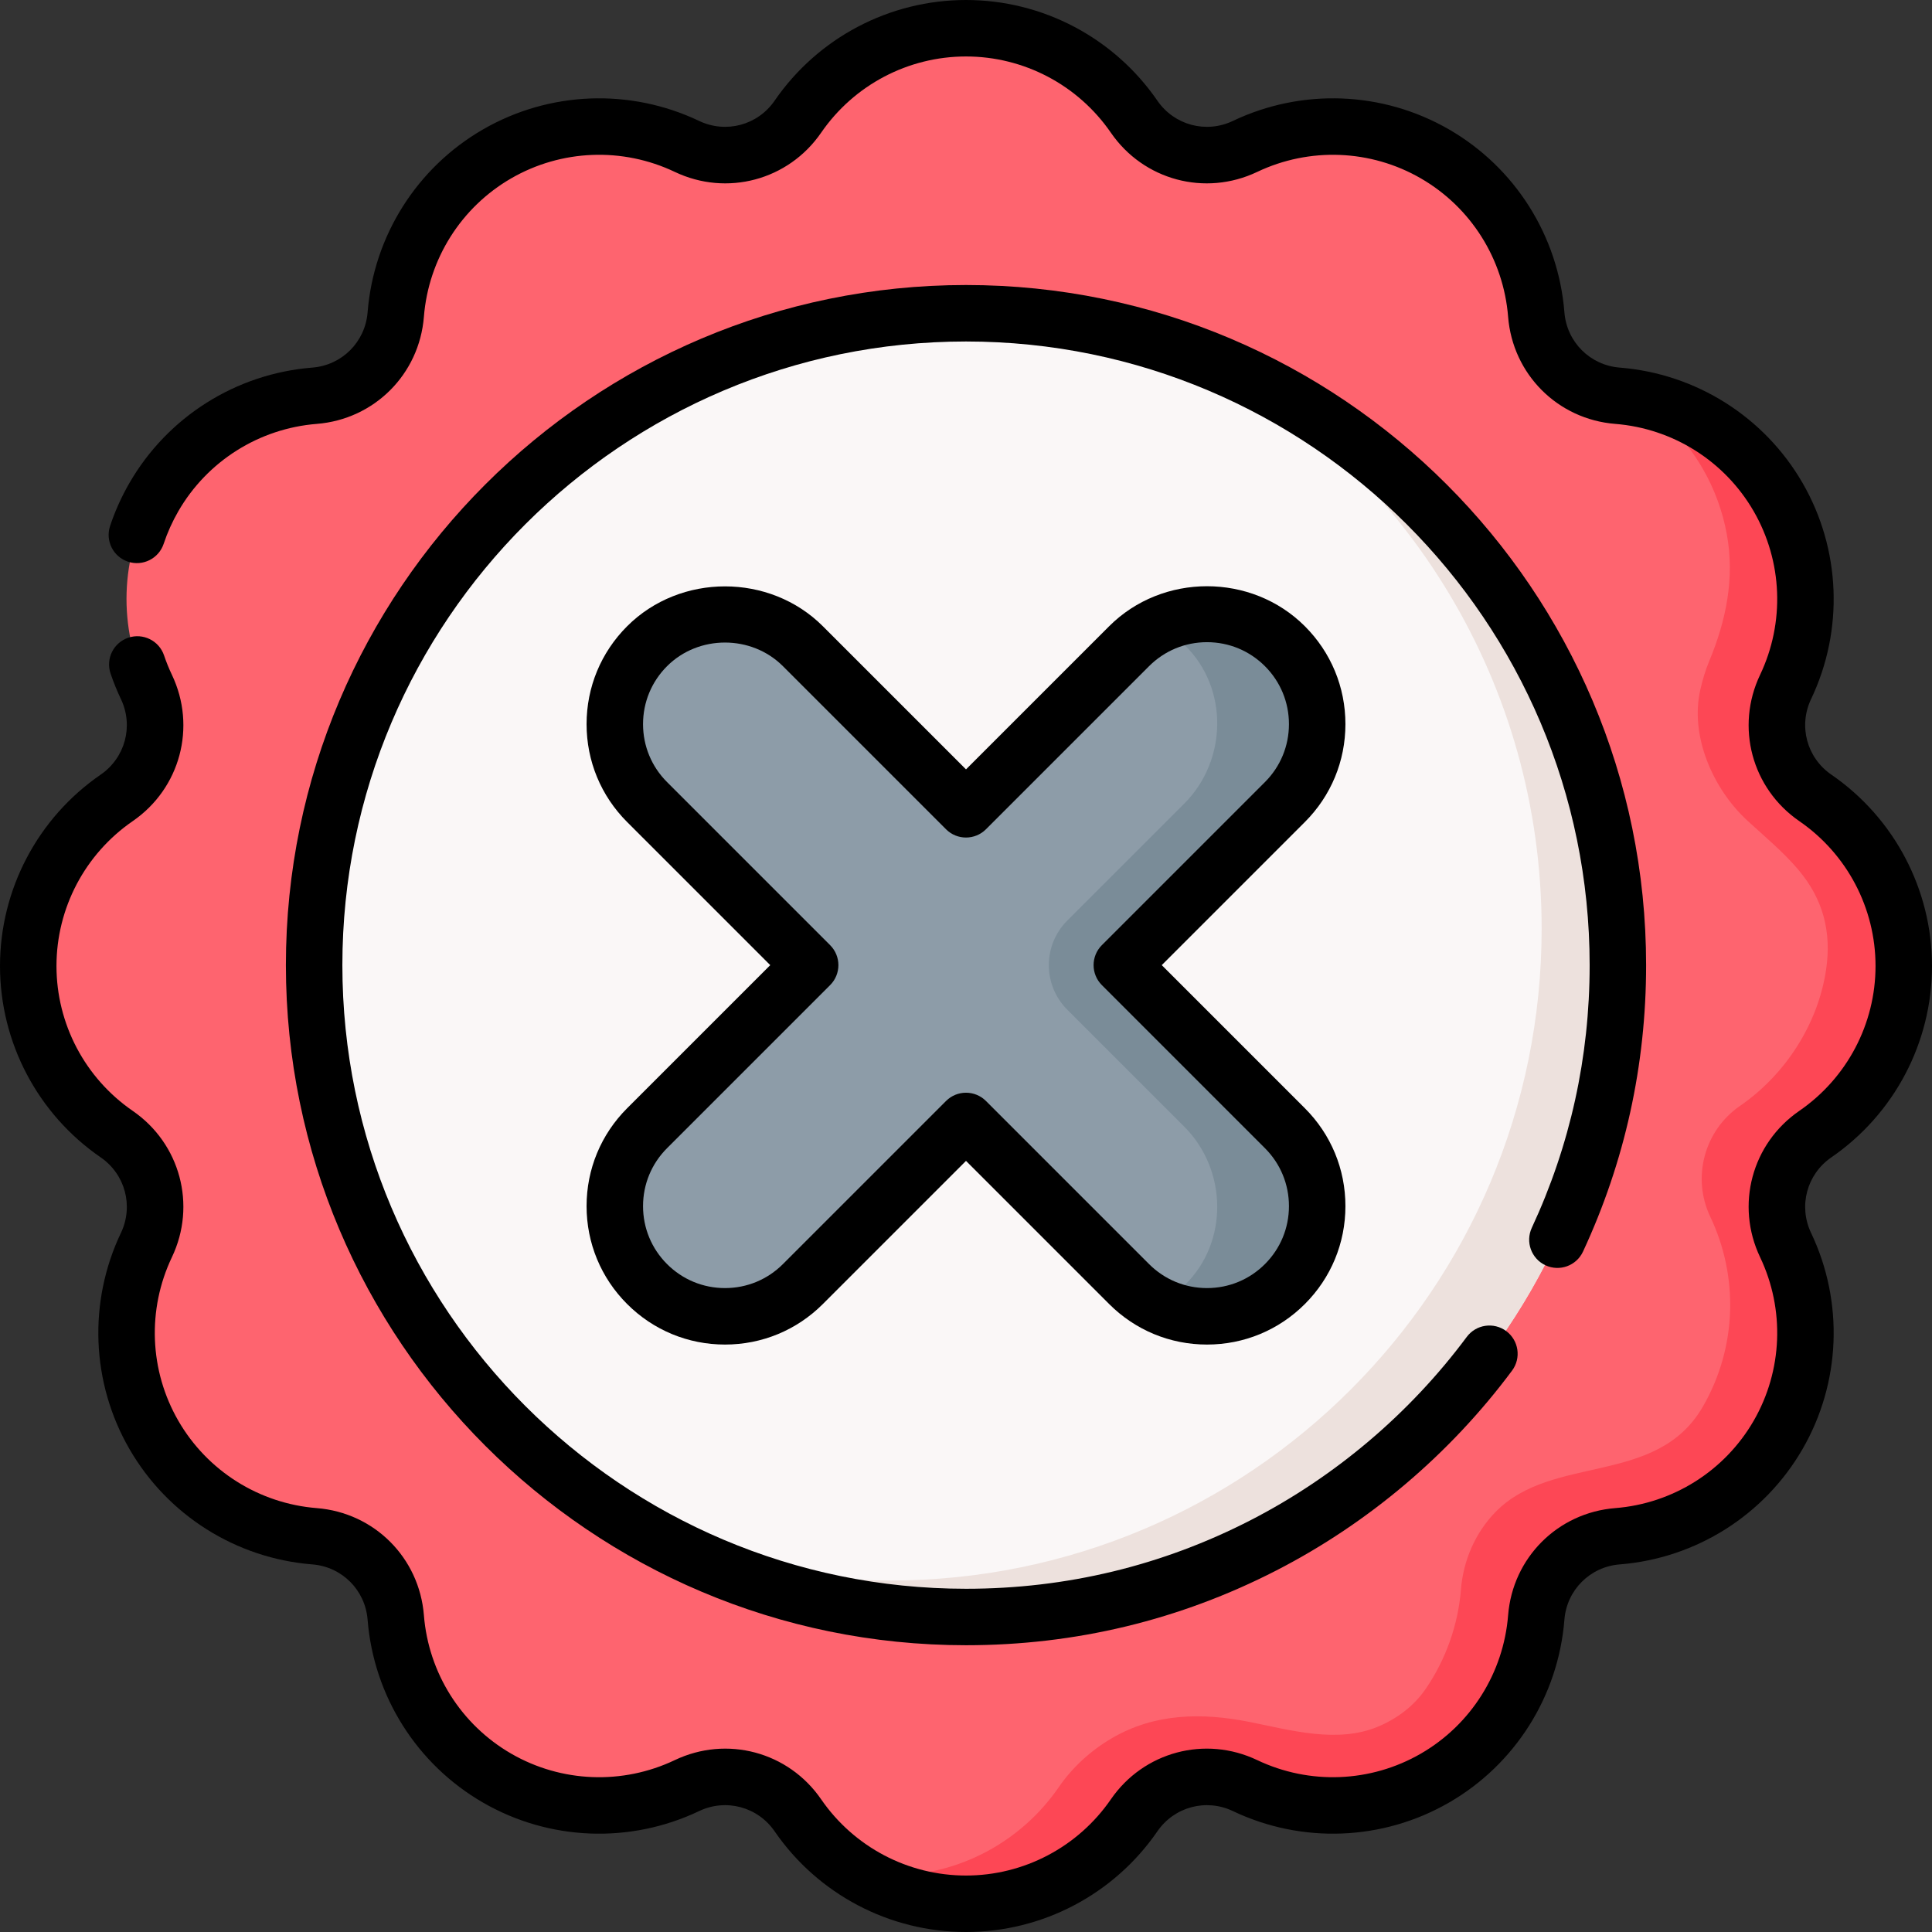 <svg id="Capa_1" enable-background="new 0 0 512 512" height="512" viewBox="0 0 512 512" width="512" xmlns="http://www.w3.org/2000/svg"><rect x="0" y="0" width="512" height="512" fill="#333333" stroke="none"/><g><g><path d="m504.517 256c0-18.491-9.283-34.809-23.443-44.555-9.482-6.527-12.825-19.001-7.876-29.396 7.389-15.521 7.269-34.294-1.976-50.308-9.245-16.013-25.444-25.504-42.58-26.865-11.476-.912-20.607-10.043-21.519-21.519-1.361-17.136-10.852-33.334-26.865-42.58-16.013-9.245-34.787-9.365-50.308-1.976-10.394 4.948-22.868 1.606-29.395-7.876-9.746-14.159-26.064-23.442-44.555-23.442s-34.809 9.283-44.556 23.443c-6.527 9.482-19.001 12.825-29.395 7.876-15.521-7.389-34.294-7.269-50.308 1.976-16.013 9.245-25.504 25.444-26.865 42.58-.912 11.476-10.043 20.607-21.519 21.519-17.136 1.361-33.334 10.852-42.58 26.865-9.245 16.013-9.365 34.787-1.976 50.308 4.948 10.394 1.606 22.868-7.876 29.396-14.159 9.745-23.442 26.063-23.442 44.554s9.283 34.809 23.443 44.556c9.482 6.527 12.825 19.001 7.876 29.395-7.389 15.521-7.269 34.294 1.976 50.308 9.245 16.013 25.444 25.504 42.58 26.865 11.476.912 20.607 10.043 21.519 21.519 1.361 17.136 10.852 33.334 26.865 42.58 16.013 9.245 34.787 9.365 50.308 1.976 10.394-4.948 22.868-1.606 29.395 7.877 9.747 14.159 26.065 23.443 44.556 23.443s34.809-9.283 44.556-23.443c6.527-9.482 19.001-12.825 29.396-7.877 15.521 7.389 34.294 7.269 50.308-1.976 16.013-9.245 25.504-25.444 26.865-42.58.912-11.476 10.043-20.607 21.519-21.519 17.136-1.361 33.334-10.852 42.58-26.865s9.365-34.787 1.976-50.308c-4.948-10.394-1.606-22.868 7.876-29.395 14.157-9.747 23.44-26.065 23.44-44.556z" fill="#fe646f"/></g><g><path d="m481.072 211.443c-9.478-6.525-12.82-18.995-7.871-29.391 7.383-15.523 7.263-34.299-1.975-50.312-8.45-14.626-22.697-23.814-38.16-26.328 7.303 4.539 13.618 10.894 18.207 18.845 3.092 5.357 5.243 11.249 6.354 17.333 2.127 11.654-.194 22.899-4.714 33.736-.988 2.369-1.687 4.803-2.272 7.298-2.881 12.273 3.223 26.353 12.397 34.815 4.614 4.256 9.508 8.271 13.569 13.084 6.526 7.734 8.827 16.426 7.319 26.508-2.159 14.436-10.837 27.803-22.805 36.042-9.478 6.525-12.82 19.005-7.871 29.401 7.383 15.514 7.263 34.29-1.975 50.302-12.217 21.175-39.877 12.439-54.991 27.961-5.319 5.462-8.508 12.849-9.108 20.427-.747 9.434-4.03 18.675-9.38 26.452-3.106 4.513-7.586 7.868-12.617 9.966-10.77 4.493-23.112.934-33.977-1.236-12.623-2.521-25.149-2.354-36.515 4.277-5.553 3.24-10.432 7.663-14.08 12.966-9.747 14.167-26.069 23.445-44.555 23.445-2.943 0-5.826-.239-8.64-.688 8.3 5.178 18.098 8.171 28.593 8.171 18.487 0 34.808-9.278 44.555-23.445 6.525-9.478 19.005-12.82 29.391-7.872 15.524 7.393 34.3 7.273 50.312-1.975s25.5-25.44 26.867-42.58c.908-11.473 10.036-20.612 21.52-21.52 17.13-1.357 33.332-10.854 42.58-26.867 9.238-16.012 9.358-34.789 1.975-50.302-4.948-10.396-1.606-22.876 7.871-29.401 14.167-9.747 23.445-26.059 23.445-44.556-.004-18.487-9.282-34.809-23.449-44.556z" fill="#fd4755"/></g><g><circle cx="256" cy="255.769" fill="#faf7f7" r="172.753"/></g><g><path d="m428.755 255.769c0 95.406-77.348 172.755-172.755 172.755-30.678 0-59.47-7.991-84.442-22.008 19.853 7.961 41.543 12.341 64.239 12.341 95.406 0 172.755-77.339 172.755-172.745 0-64.768-35.636-121.206-88.373-150.776 63.631 25.47 108.576 87.704 108.576 160.433z" fill="#ede1dd"/></g><g><path d="m297.296 255.769 43.22-43.22c11.405-11.404 11.405-29.892 0-41.296-11.403-11.405-29.893-11.405-41.296 0l-43.22 43.221-43.22-43.22c-11.403-11.405-29.893-11.405-41.296 0-11.405 11.404-11.405 29.892 0 41.296l43.22 43.22-43.22 43.22c-11.405 11.404-11.405 29.892 0 41.296 5.701 5.702 13.175 8.553 20.648 8.553s14.946-2.851 20.648-8.553l43.22-43.22 43.22 43.22c5.701 5.702 13.175 8.553 20.648 8.553s14.946-2.851 20.648-8.553c11.405-11.404 11.405-29.892 0-41.296z" fill="#8d9ca8"/></g><g><path d="m340.512 298.988c11.413 11.403 11.413 29.89 0 41.293-5.697 5.707-13.169 8.56-20.642 8.56-4.509 0-9.019-1.038-13.129-3.123 2.653-1.326 5.135-3.092 7.36-5.286 11.52-11.358 11.169-30.427-.271-41.867l-30.988-30.988c-6.521-6.521-6.521-17.095 0-23.616l30.988-30.988c11.44-11.44 11.791-30.509.27-41.867-2.226-2.194-4.707-3.959-7.36-5.286 10.944-5.527 24.632-3.711 33.771 5.437 11.413 11.403 11.413 29.89 0 41.293l-43.219 43.219z" fill="#7a8c98"/></g><g><path d="m485.317 306.719c16.708-11.5 26.683-30.461 26.683-50.719s-9.975-39.219-26.682-50.719c-6.499-4.474-8.755-12.892-5.363-20.016 8.719-18.313 7.877-39.721-2.252-57.265-10.13-17.543-28.248-28.976-48.467-30.583-7.865-.625-14.028-6.787-14.652-14.653-1.609-20.22-13.042-38.338-30.584-48.467-17.545-10.13-38.954-10.97-57.264-2.252-7.124 3.392-15.543 1.137-20.016-5.363-11.501-16.707-30.463-26.682-50.72-26.682-20.258 0-39.218 9.975-50.719 26.682-4.473 6.499-12.891 8.754-20.016 5.363-18.313-8.717-39.72-7.876-57.265 2.252-17.544 10.129-28.976 28.248-30.583 48.467-.625 7.866-6.787 14.028-14.653 14.653-20.22 1.607-38.338 13.04-48.466 30.583-2.091 3.621-3.815 7.452-5.124 11.387-1.305 3.921.817 8.157 4.738 9.462 3.919 1.302 8.158-.817 9.462-4.738.991-2.978 2.298-5.881 3.884-8.629 7.666-13.278 21.382-21.931 36.692-23.147 15.237-1.21 27.175-13.148 28.386-28.386 1.216-15.309 9.869-29.026 23.147-36.692s29.484-8.301 43.35-1.7c13.798 6.57 30.108 2.2 38.775-10.39 8.708-12.65 23.061-20.203 38.392-20.203 15.332 0 29.684 7.553 38.392 20.203 8.667 12.589 24.973 16.96 38.775 10.39 13.867-6.602 30.072-5.965 43.349 1.7 13.277 7.666 21.931 21.382 23.148 36.692 1.21 15.237 13.148 27.176 28.386 28.386 15.309 1.216 29.026 9.87 36.692 23.147 7.666 13.278 8.301 29.484 1.7 43.35-6.571 13.801-2.201 30.109 10.39 38.775 12.65 8.707 20.203 23.06 20.203 38.392s-7.553 29.685-20.204 38.392c-12.59 8.666-16.959 24.974-10.389 38.775 6.601 13.866 5.965 30.072-1.7 43.35-7.667 13.278-21.383 21.931-36.692 23.147-15.239 1.211-27.176 13.149-28.386 28.386-1.217 15.31-9.87 29.027-23.148 36.692-13.276 7.666-29.482 8.302-43.349 1.701-13.8-6.572-30.107-2.2-38.775 10.39-8.708 12.65-23.06 20.203-38.392 20.203s-29.684-7.553-38.392-20.203c-8.667-12.592-24.976-16.96-38.775-10.39-13.867 6.602-30.073 5.966-43.35-1.7-13.278-7.666-21.931-21.382-23.147-36.692-1.211-15.237-13.149-27.175-28.386-28.386-15.309-1.216-29.026-9.869-36.692-23.147s-8.302-29.484-1.7-43.35c6.57-13.801 2.201-30.108-10.39-38.775-12.651-8.708-20.203-23.06-20.203-38.392s7.553-29.684 20.203-38.392c12.591-8.667 16.96-24.974 10.39-38.775-.792-1.663-1.493-3.392-2.083-5.14-1.323-3.915-5.568-6.014-9.484-4.694-3.915 1.323-6.016 5.569-4.694 9.484.779 2.306 1.704 4.587 2.748 6.782 3.392 7.124 1.137 15.542-5.362 20.016-16.708 11.501-26.683 30.461-26.683 50.719s9.975 39.218 26.683 50.719c6.499 4.474 8.754 12.892 5.362 20.016-8.718 18.313-7.877 39.721 2.253 57.265 10.129 17.544 28.247 28.976 48.466 30.583 7.866.625 14.028 6.787 14.653 14.653 1.606 20.22 13.039 38.338 30.583 48.467 17.543 10.13 38.951 10.971 57.266 2.252 7.124-3.39 15.542-1.136 20.016 5.363 11.5 16.707 30.46 26.682 50.718 26.682 20.257 0 39.219-9.975 50.719-26.682 4.475-6.499 12.895-8.754 20.016-5.363 18.313 8.718 39.72 7.876 57.264-2.252 17.543-10.128 28.976-28.246 30.583-48.468.625-7.865 6.787-14.027 14.652-14.652 20.219-1.606 38.338-13.039 48.467-30.583s10.97-38.952 2.252-57.265c-3.39-7.124-1.135-15.542 5.364-20.016z"/><path d="m409.571 335.317c3.75 1.741 8.198.117 9.941-3.63 11.097-23.862 16.723-49.404 16.723-75.919 0-99.382-80.853-180.235-180.235-180.235s-180.235 80.854-180.235 180.236 80.853 180.235 180.235 180.235c28.985 0 56.665-6.672 82.272-19.832 24.422-12.551 46.013-30.859 62.439-52.946 2.467-3.315 1.778-8.003-1.538-10.469s-8.002-1.777-10.469 1.539c-15.069 20.262-34.873 37.056-57.271 48.566-23.471 12.062-48.85 18.178-75.432 18.178-91.13 0-165.27-74.14-165.27-165.271 0-91.13 74.14-165.27 165.27-165.27 91.131 0 165.271 74.14 165.271 165.27 0 24.318-5.157 47.738-15.328 69.608-1.744 3.747-.12 8.197 3.627 9.94z"/><path d="m356.551 191.901c0-9.798-3.815-19.01-10.744-25.938-14.137-14.142-37.739-14.139-51.877 0-.056.056-37.93 37.93-37.93 37.93l-37.929-37.929c-14.075-14.078-37.774-14.103-51.878 0-6.929 6.929-10.745 16.14-10.745 25.939 0 9.798 3.816 19.01 10.745 25.939l37.93 37.929-37.93 37.929c-6.929 6.929-10.745 16.14-10.745 25.939 0 9.798 3.816 19.01 10.744 25.938 6.928 6.929 16.14 10.745 25.939 10.745s19.011-3.816 25.939-10.745l37.93-37.93 37.929 37.929c6.927 6.93 16.14 10.746 25.939 10.746s19.011-3.816 25.938-10.744c6.93-6.929 10.745-16.14 10.745-25.939s-3.815-19.011-10.744-25.939l-37.93-37.93 37.929-37.929c6.93-6.93 10.745-16.141 10.745-25.94zm-21.327 15.357-43.22 43.22c-2.922 2.922-2.922 7.66 0 10.582l43.221 43.221c4.103 4.102 6.361 9.556 6.361 15.357 0 5.8-2.258 11.254-6.362 15.357-4.102 4.102-9.555 6.361-15.357 6.361s-11.255-2.259-15.356-6.362l-43.221-43.22c-1.461-1.461-3.376-2.192-5.291-2.192s-3.83.731-5.291 2.192l-43.221 43.221c-4.101 4.102-9.555 6.361-15.357 6.361s-11.255-2.259-15.357-6.362c-4.103-4.102-6.362-9.555-6.362-15.356s2.259-11.255 6.362-15.357l43.22-43.22c2.922-2.922 2.922-7.66 0-10.582l-43.22-43.22c-4.102-4.102-6.362-9.556-6.362-15.357s2.259-11.255 6.362-15.357c8.362-8.362 22.371-8.344 30.714 0l43.22 43.22c2.921 2.923 7.658 2.922 10.582 0l43.221-43.221c4.102-4.102 9.555-6.361 15.357-6.361 5.801 0 11.254 2.259 15.357 6.362 4.103 4.102 6.361 9.556 6.361 15.357s-2.257 11.254-6.361 15.356z"/></g></g></svg>